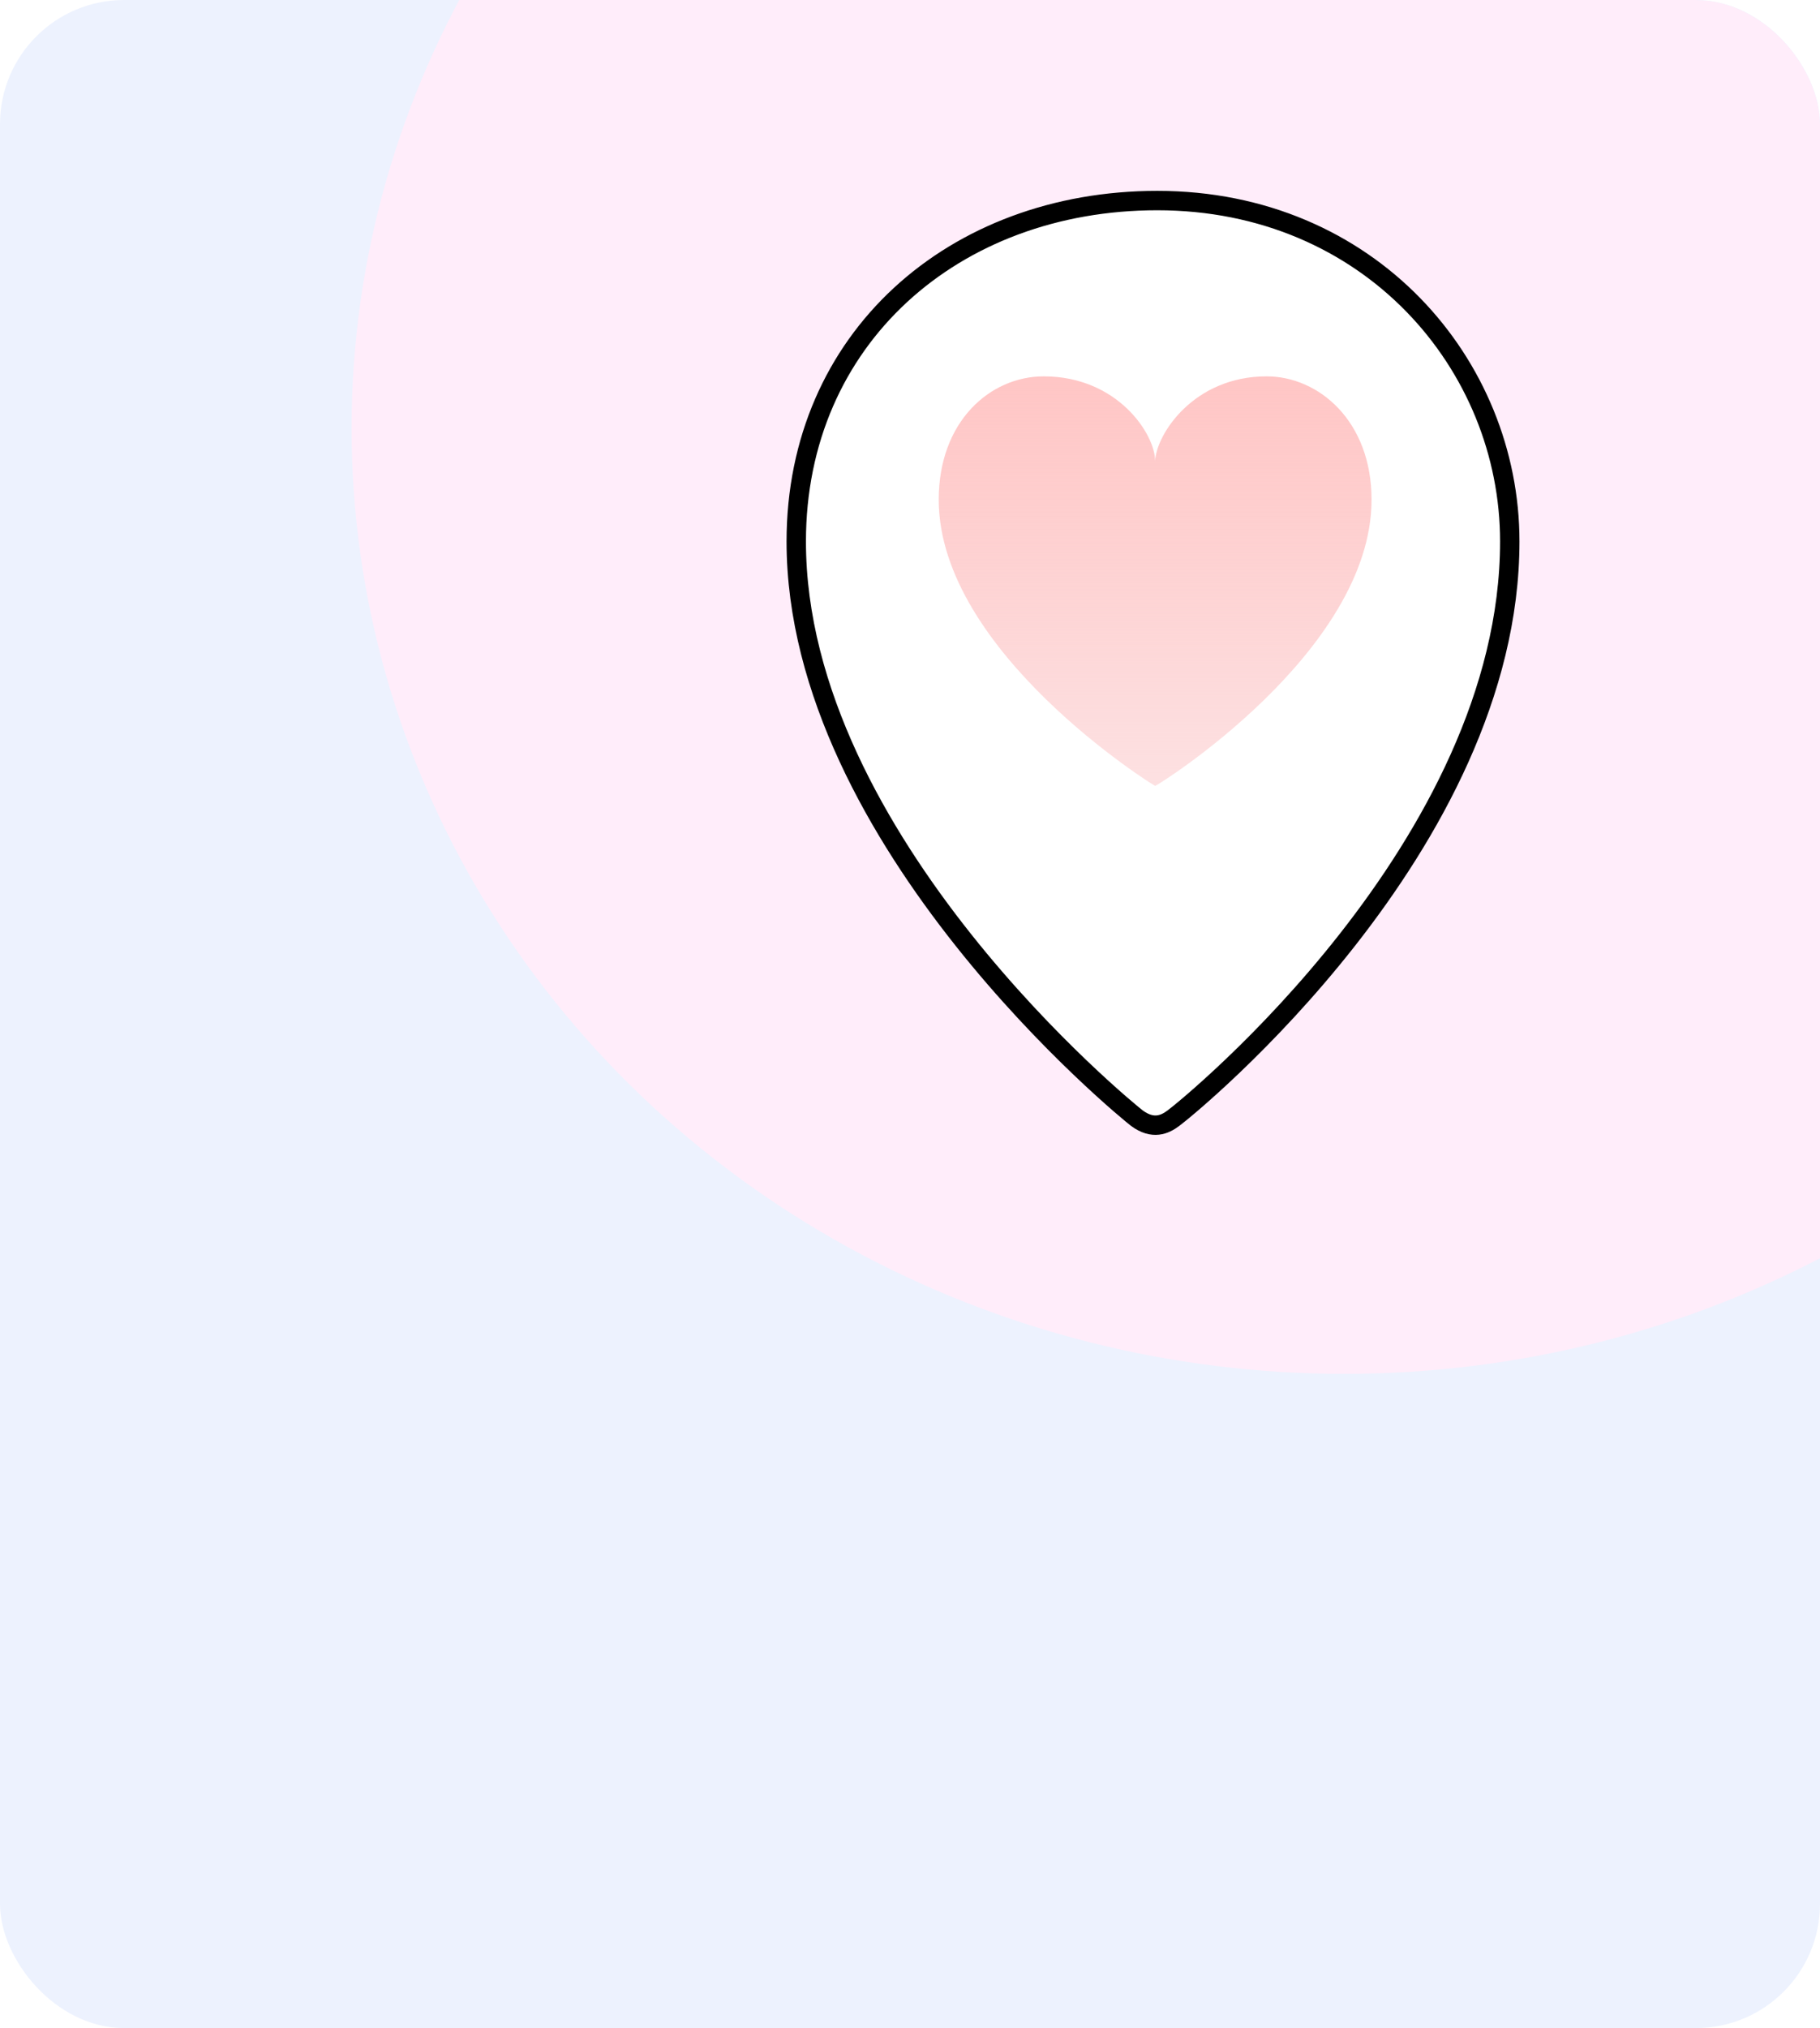 <svg width="176" height="196" viewBox="0 0 176 196" fill="none" xmlns="http://www.w3.org/2000/svg">
<g clip-path="url(#clip0_1104_297)">
<rect width="176" height="196" rx="12" fill="#EDF2FE"/>
<g filter="url(#filter0_f_1104_297)">
<ellipse cx="130" cy="41.388" rx="96" ry="91.388" fill="#FFEDFA"/>
</g>
<path d="M111.914 19.383C132.428 19.383 146 35.234 146 52.329C146 81.752 115.023 106.928 113.468 108.068C112.64 108.689 111.5 109.207 109.946 108.068C109.117 107.446 77 81.338 77 52.329C77 32.748 92.23 19.383 111.914 19.383Z" fill="white"/>
<path d="M132.634 48.288C132.634 40.725 127.558 36.374 122.481 36.374C115.436 36.374 111.81 41.969 111.706 44.559C111.706 41.969 108.08 36.374 100.931 36.374C95.751 36.374 90.778 40.725 90.778 48.288C90.778 63 111.603 75.951 111.706 75.951C111.913 75.951 132.634 63 132.634 48.288Z" fill="url(#paint0_linear_1104_297)"/>
<path d="M111.914 19.383C132.428 19.383 146 35.234 146 52.329C146 81.752 115.023 106.928 113.468 108.068C112.64 108.689 111.5 109.207 109.946 108.068C109.117 107.446 77 81.338 77 52.329C77 32.748 92.23 19.383 111.914 19.383Z" stroke="black" stroke-width="1.875" stroke-linecap="round"/>
</g>
<defs>
<filter id="filter0_f_1104_297" x="-66" y="-150" width="392" height="382.775" filterUnits="userSpaceOnUse" color-interpolation-filters="sRGB">
<feFlood flood-opacity="0" result="BackgroundImageFix"/>
<feBlend mode="normal" in="SourceGraphic" in2="BackgroundImageFix" result="shape"/>
<feGaussianBlur stdDeviation="50" result="effect1_foregroundBlur_1104_297"/>
</filter>
<linearGradient id="paint0_linear_1104_297" x1="111.777" y1="76.952" x2="111.777" y2="35.385" gradientUnits="userSpaceOnUse">
<stop stop-color="#FBC4C6" stop-opacity="0.5"/>
<stop offset="1" stop-color="#FFC5C4"/>
</linearGradient>
<clipPath id="clip0_1104_297">
<rect width="176" height="196" rx="12" fill="white"/>
</clipPath>
</defs>
</svg>
